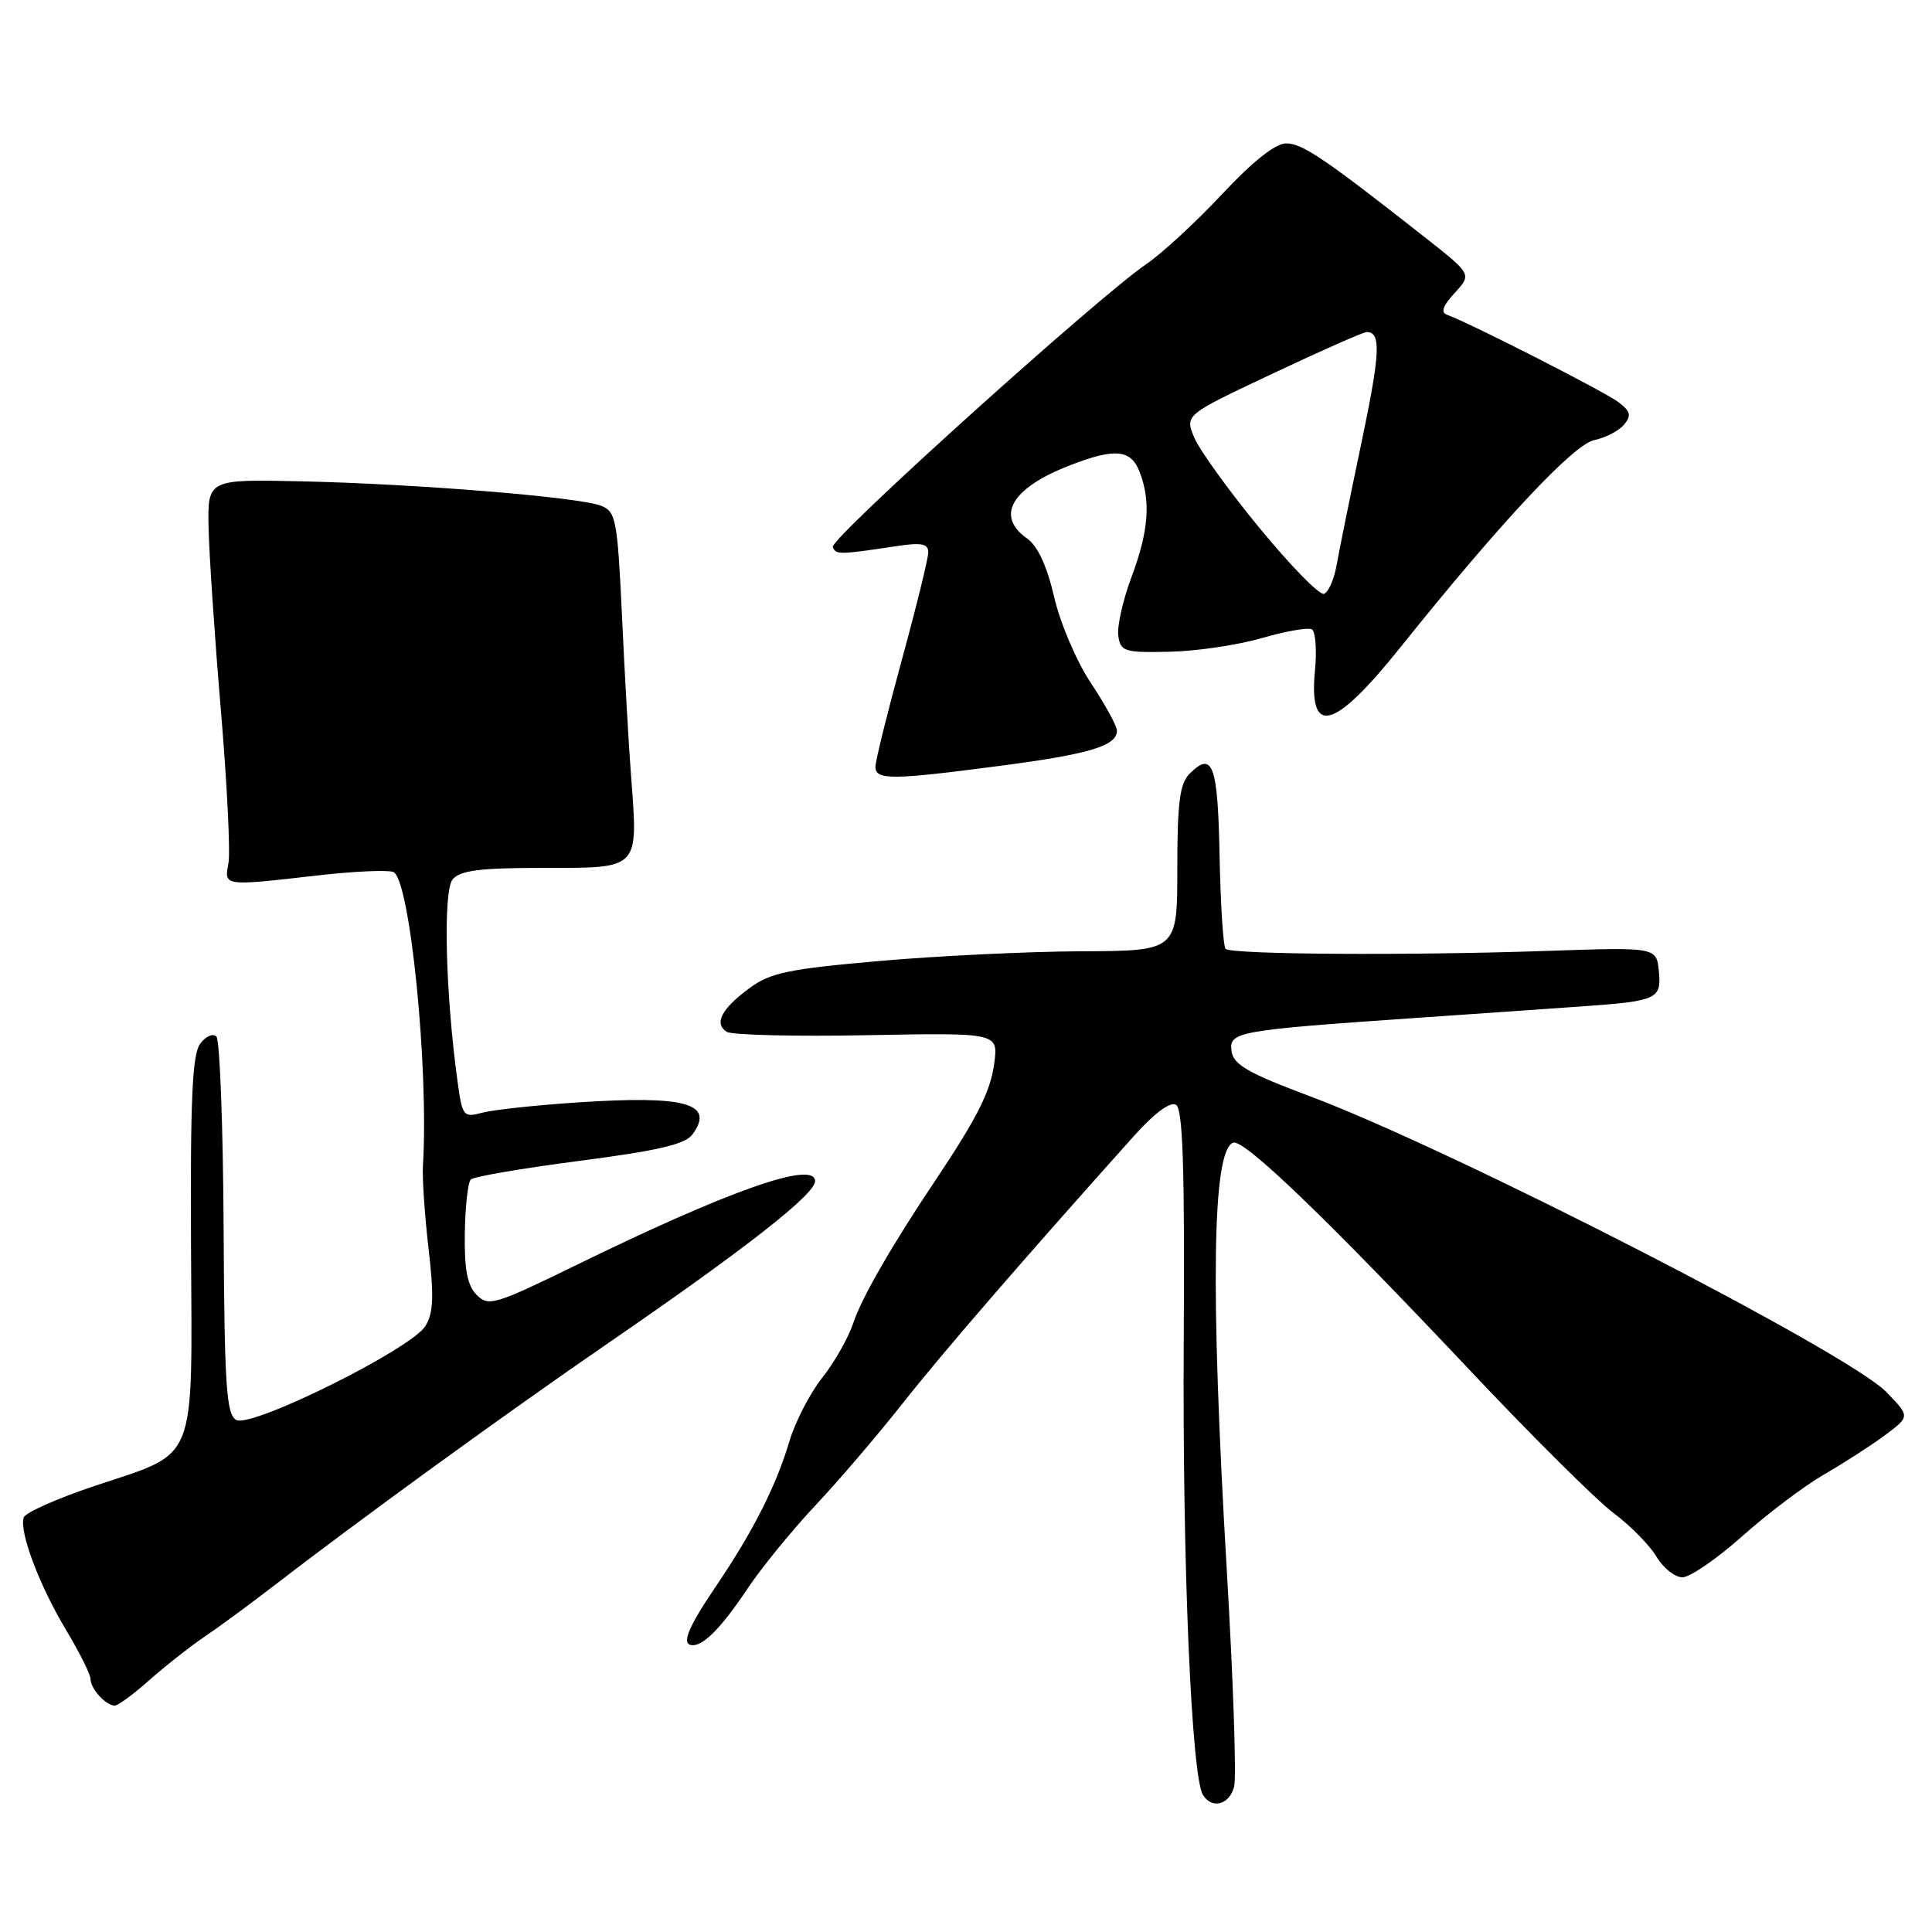 <?xml version="1.0" encoding="UTF-8" standalone="no"?>
<!DOCTYPE svg PUBLIC "-//W3C//DTD SVG 1.1//EN" "http://www.w3.org/Graphics/SVG/1.1/DTD/svg11.dtd" >
<svg xmlns="http://www.w3.org/2000/svg" xmlns:xlink="http://www.w3.org/1999/xlink" version="1.1" viewBox="0 0 256 256">
 <g >
 <path fill="currentColor"
d=" M 163.53 236.72 C 163.85 235.47 163.41 222.53 162.55 207.97 C 160.36 170.57 160.63 152.44 163.40 151.41 C 164.82 150.89 175.76 161.41 194.70 181.50 C 202.99 190.30 211.60 198.85 213.82 200.50 C 216.03 202.15 218.58 204.74 219.48 206.25 C 220.38 207.76 221.93 209.00 222.93 209.00 C 223.93 209.00 227.49 206.55 230.85 203.56 C 234.20 200.57 239.09 196.88 241.72 195.36 C 244.35 193.85 247.98 191.50 249.80 190.15 C 253.09 187.69 253.09 187.69 249.96 184.46 C 244.87 179.21 192.52 152.35 173.50 145.23 C 165.42 142.21 163.44 141.07 163.19 139.31 C 162.82 136.71 163.81 136.53 187.50 134.89 C 196.30 134.28 206.20 133.60 209.50 133.36 C 219.57 132.65 220.17 132.39 219.81 128.72 C 219.50 125.50 219.50 125.50 205.00 126.00 C 186.71 126.63 163.15 126.48 162.40 125.73 C 162.08 125.42 161.73 119.86 161.60 113.39 C 161.37 101.31 160.69 99.45 157.62 102.53 C 156.33 103.82 156.00 106.34 156.00 115.07 C 156.00 126.00 156.00 126.00 143.25 126.05 C 136.24 126.08 124.20 126.66 116.50 127.34 C 104.47 128.39 102.05 128.90 99.30 130.94 C 95.59 133.68 94.59 135.61 96.29 136.72 C 96.96 137.15 105.33 137.35 114.89 137.17 C 132.28 136.84 132.28 136.84 131.74 140.92 C 131.24 144.65 129.47 148.14 123.88 156.50 C 118.22 164.94 114.15 172.02 113.08 175.26 C 112.43 177.24 110.56 180.53 108.94 182.57 C 107.32 184.61 105.37 188.40 104.60 190.98 C 102.84 196.90 99.79 202.92 94.86 210.20 C 91.07 215.79 90.20 218.00 91.81 218.00 C 93.31 218.00 95.71 215.52 99.05 210.50 C 100.89 207.75 104.92 202.80 108.02 199.50 C 111.13 196.20 116.32 190.12 119.57 186.00 C 124.73 179.44 135.49 167.00 150.21 150.57 C 152.97 147.49 155.07 145.93 155.83 146.39 C 156.74 146.96 156.99 154.75 156.85 177.82 C 156.67 207.13 157.87 235.37 159.40 237.84 C 160.60 239.77 162.93 239.14 163.53 236.72 Z  M 19.75 222.66 C 21.81 220.83 25.10 218.24 27.05 216.91 C 29.01 215.59 33.06 212.61 36.05 210.30 C 47.90 201.17 67.05 187.27 80.92 177.74 C 98.83 165.43 108.00 158.24 108.00 156.52 C 108.00 153.71 96.61 157.72 76.17 167.72 C 65.58 172.89 64.72 173.15 63.17 171.59 C 61.93 170.35 61.52 168.24 61.59 163.45 C 61.64 159.89 62.00 156.67 62.38 156.29 C 62.76 155.91 69.24 154.80 76.78 153.82 C 87.20 152.47 90.80 151.63 91.76 150.31 C 94.76 146.21 90.86 145.12 76.50 146.08 C 71.00 146.44 65.33 147.06 63.90 147.44 C 61.41 148.11 61.26 147.93 60.63 143.32 C 59.03 131.74 58.69 118.07 59.97 116.53 C 60.97 115.33 63.57 115.00 72.10 115.00 C 84.83 115.00 84.56 115.29 83.62 102.84 C 83.31 98.80 82.77 89.28 82.42 81.68 C 81.81 68.79 81.62 67.79 79.63 67.01 C 76.73 65.87 55.26 64.12 40.00 63.78 C 27.50 63.50 27.50 63.50 27.64 70.00 C 27.72 73.58 28.45 84.44 29.27 94.14 C 30.09 103.84 30.54 112.95 30.27 114.39 C 29.68 117.44 29.60 117.43 42.00 116.01 C 46.67 115.47 51.22 115.25 52.09 115.53 C 54.29 116.23 56.84 141.44 56.04 154.50 C 55.94 156.15 56.28 161.10 56.79 165.50 C 57.52 171.76 57.43 173.98 56.37 175.70 C 54.50 178.75 33.31 189.27 31.30 188.15 C 29.99 187.41 29.74 183.66 29.63 162.73 C 29.56 149.22 29.13 137.79 28.67 137.34 C 28.21 136.88 27.24 137.32 26.51 138.32 C 25.48 139.72 25.21 145.77 25.31 165.07 C 25.45 194.43 26.32 192.28 12.52 196.90 C 7.58 198.55 3.36 200.43 3.14 201.07 C 2.52 202.93 5.20 210.05 8.73 215.94 C 10.53 218.93 12.00 221.88 12.00 222.49 C 12.00 223.77 14.03 226.00 15.20 226.00 C 15.64 226.00 17.68 224.50 19.75 222.66 Z  M 132.57 101.47 C 144.39 99.92 148.00 98.83 148.00 96.82 C 148.00 96.21 146.45 93.37 144.56 90.52 C 142.64 87.64 140.48 82.57 139.68 79.10 C 138.73 75.01 137.50 72.34 136.12 71.37 C 131.85 68.38 134.01 64.66 141.77 61.66 C 147.77 59.33 149.87 59.54 151.02 62.57 C 152.51 66.48 152.20 70.38 149.93 76.46 C 148.79 79.50 148.00 83.01 148.18 84.25 C 148.48 86.34 148.97 86.49 155.00 86.36 C 158.57 86.28 164.08 85.46 167.24 84.54 C 170.39 83.62 173.36 83.11 173.84 83.40 C 174.32 83.70 174.50 86.15 174.24 88.84 C 173.39 97.68 176.75 96.78 185.55 85.79 C 198.75 69.31 208.50 58.88 211.23 58.32 C 212.73 58.01 214.51 57.09 215.19 56.27 C 216.20 55.06 216.06 54.51 214.46 53.29 C 212.66 51.92 194.75 42.79 191.78 41.73 C 190.87 41.41 191.15 40.56 192.76 38.81 C 195.03 36.34 195.03 36.34 188.77 31.42 C 175.56 21.03 172.57 19.00 170.43 19.00 C 169.00 19.00 166.02 21.36 161.95 25.71 C 158.50 29.40 153.99 33.56 151.94 34.96 C 145.51 39.33 109.96 71.39 110.35 72.47 C 110.72 73.52 111.23 73.51 118.75 72.37 C 122.11 71.86 123.00 72.04 123.00 73.19 C 123.00 74.00 121.42 80.41 119.50 87.43 C 117.58 94.45 116.00 100.83 116.00 101.60 C 116.00 103.38 118.11 103.37 132.57 101.47 Z  M 166.93 70.01 C 162.84 65.05 158.94 59.63 158.25 57.99 C 156.99 54.99 156.99 54.99 168.64 49.50 C 175.05 46.47 180.65 44.00 181.09 44.00 C 183.03 44.00 182.90 46.73 180.39 58.71 C 178.91 65.75 177.43 73.04 177.10 74.92 C 176.76 76.80 176.01 78.50 175.43 78.69 C 174.84 78.89 171.02 74.98 166.93 70.01 Z "/>
</g>
</svg>